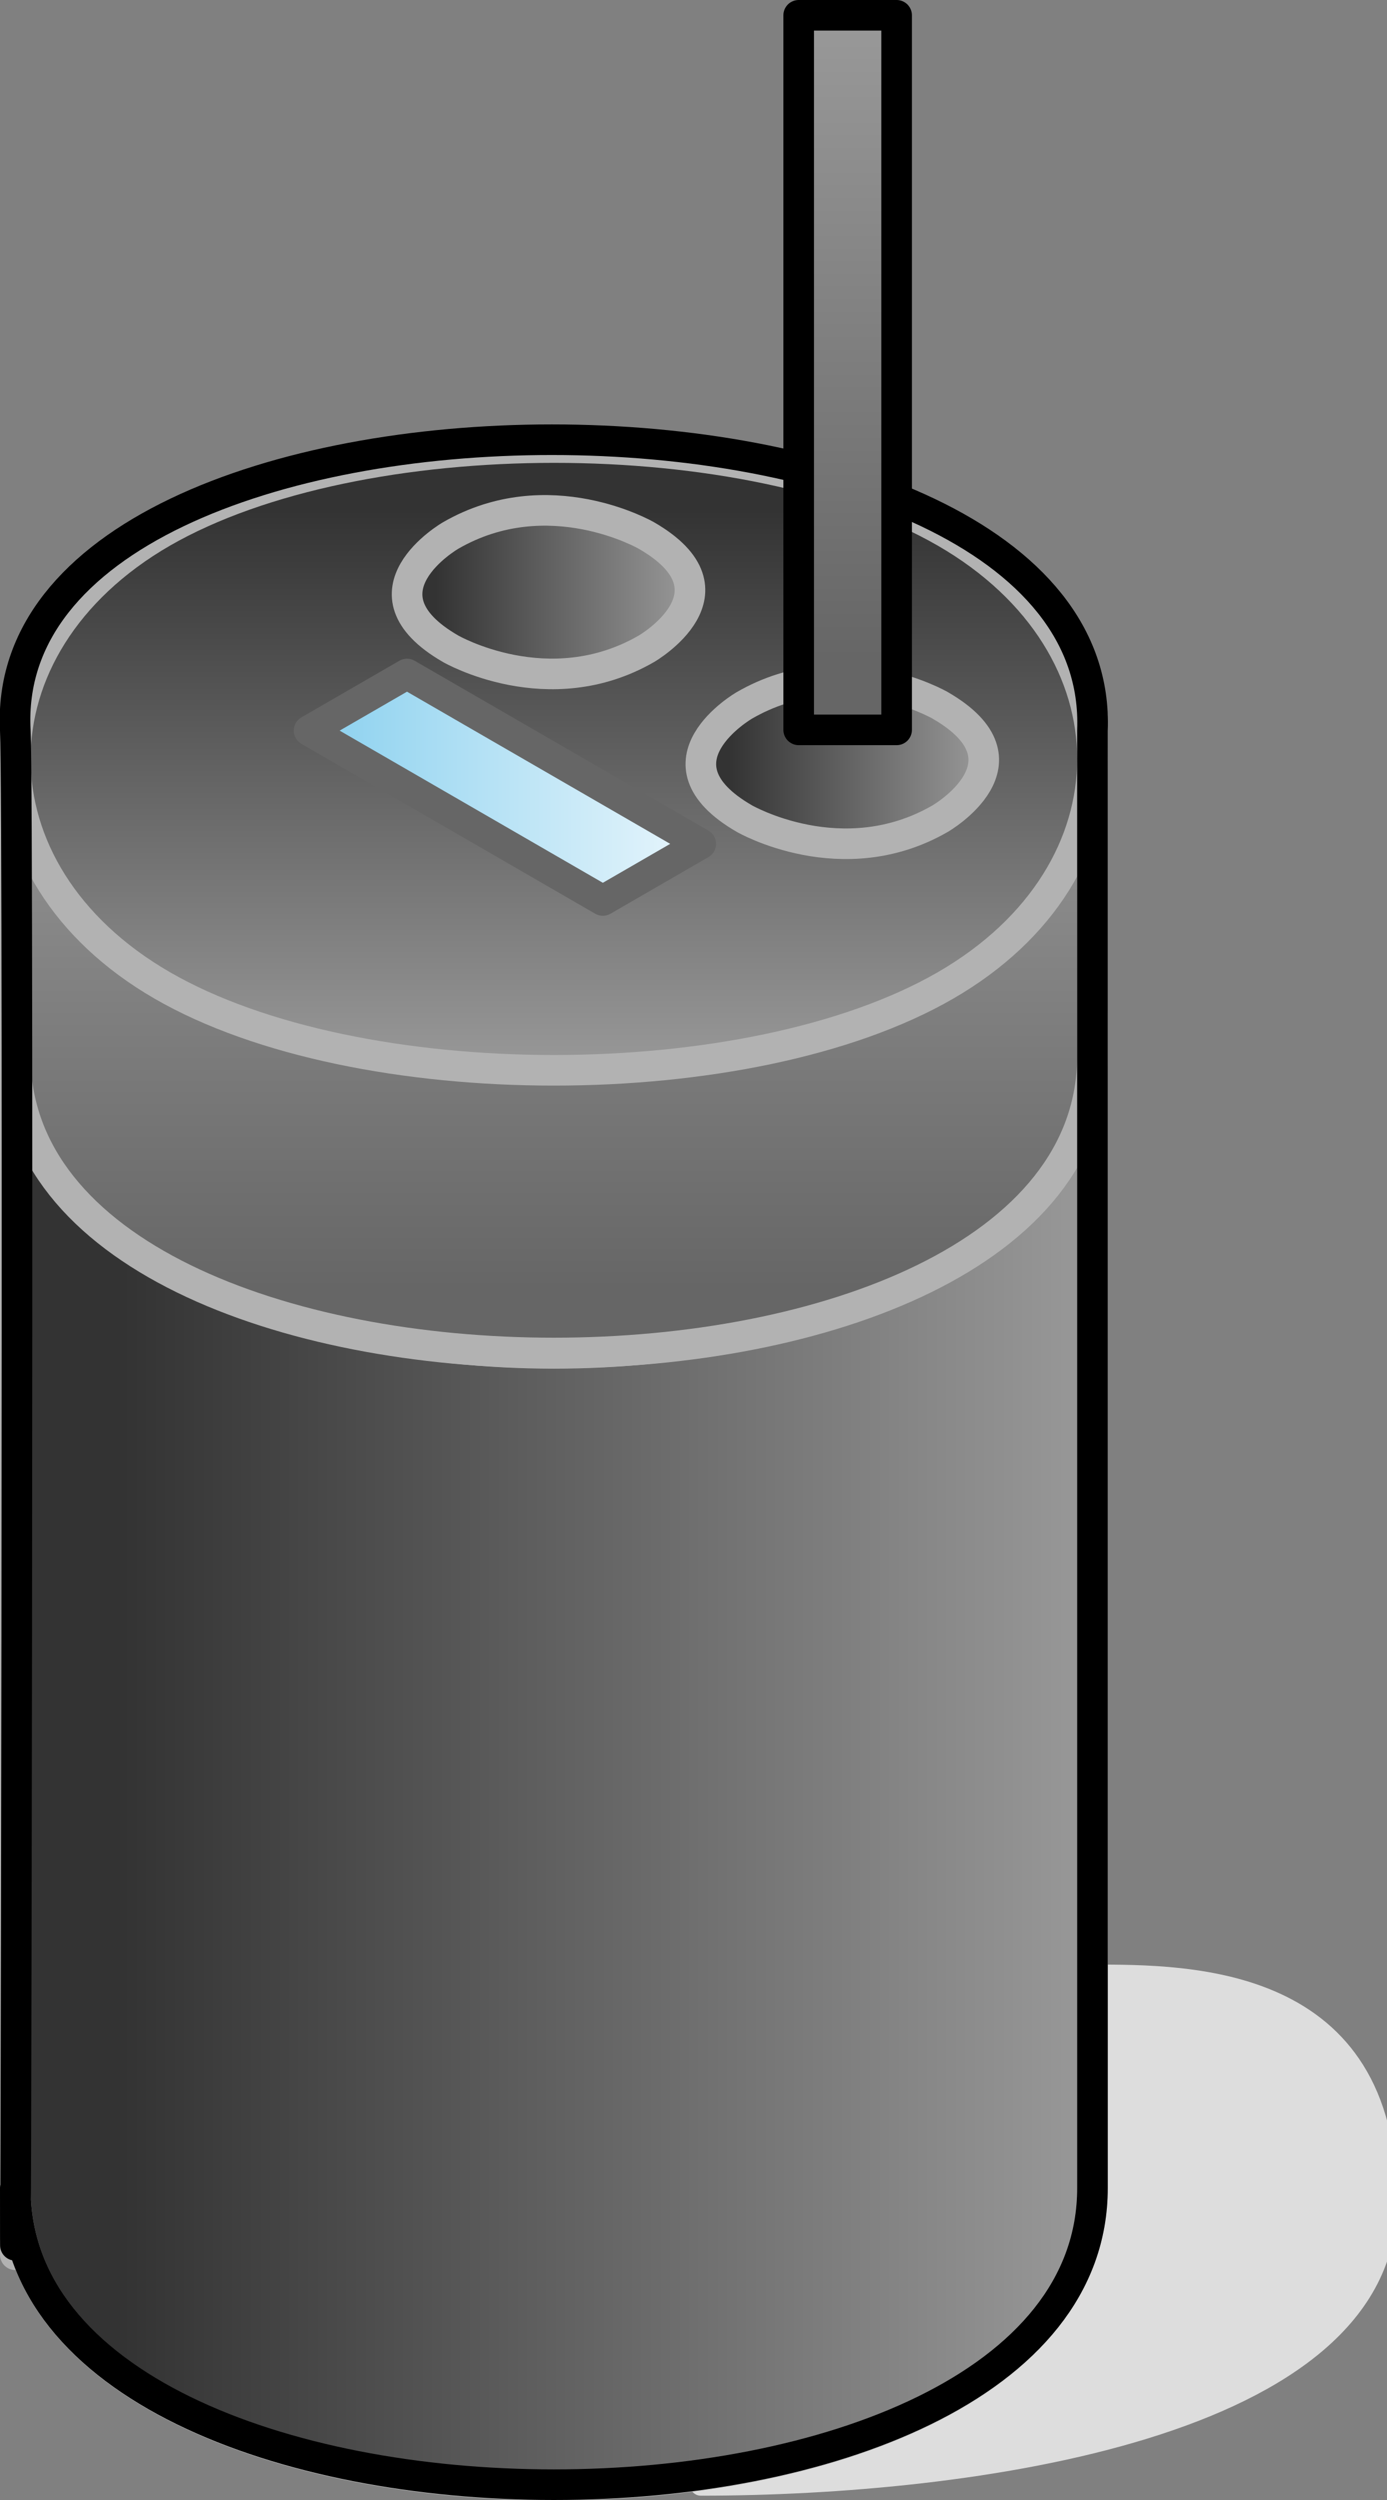 <?xml version="1.0" encoding="UTF-8"?>
<!DOCTYPE svg PUBLIC "-//W3C//DTD SVG 1.1//EN" "http://www.w3.org/Graphics/SVG/1.1/DTD/svg11.dtd">
<svg version="1.2" width="18.13mm" height="32.68mm" viewBox="14297 11455 1813 3268" preserveAspectRatio="xMidYMid" fill-rule="evenodd" stroke-width="28.222" stroke-linejoin="round" xmlns="http://www.w3.org/2000/svg" xmlns:ooo="http://xml.openoffice.org/svg/export" xmlns:xlink="http://www.w3.org/1999/xlink" xmlns:presentation="http://sun.com/xmlns/staroffice/presentation" xmlns:smil="http://www.w3.org/2001/SMIL20/" xmlns:anim="urn:oasis:names:tc:opendocument:xmlns:animation:1.0" xml:space="preserve">
 <rect x="14297" y="11455" width="1813" height="3268" fill="#808080" stroke="none"/>
 <defs class="ClipPathGroup">
  <clipPath id="presentation_clip_path" clipPathUnits="userSpaceOnUse">
   <rect x="14297" y="11455" width="1813" height="3268"/>
  </clipPath>
 </defs>
 <defs class="TextShapeIndex">
  <g ooo:slide="id1" ooo:id-list="id3 id4 id5 id6 id7 id8 id9 id10 id11"/>
 </defs>
 <defs class="EmbeddedBulletChars">
  <g id="bullet-char-template(57356)" transform="scale(0,-0)">
   <path d="M 580,1141 L 1163,571 580,0 -4,571 580,1141 Z"/>
  </g>
  <g id="bullet-char-template(57354)" transform="scale(0,-0)">
   <path d="M 8,1128 L 1137,1128 1137,0 8,0 8,1128 Z"/>
  </g>
  <g id="bullet-char-template(10146)" transform="scale(0,-0)">
   <path d="M 174,0 L 602,739 174,1481 1456,739 174,0 Z M 1358,739 L 309,1346 659,739 1358,739 Z"/>
  </g>
  <g id="bullet-char-template(10132)" transform="scale(0,-0)">
   <path d="M 2015,739 L 1276,0 717,0 1260,543 174,543 174,936 1260,936 717,1481 1274,1481 2015,739 Z"/>
  </g>
  <g id="bullet-char-template(10007)" transform="scale(0,-0)">
   <path d="M 0,-2 C -7,14 -16,27 -25,37 L 356,567 C 262,823 215,952 215,954 215,979 228,992 255,992 264,992 276,990 289,987 310,991 331,999 354,1012 L 381,999 492,748 772,1049 836,1024 860,1049 C 881,1039 901,1025 922,1006 886,937 835,863 770,784 769,783 710,716 594,584 L 774,223 C 774,196 753,168 711,139 L 727,119 C 717,90 699,76 672,76 641,76 570,178 457,381 L 164,-76 C 142,-110 111,-127 72,-127 30,-127 9,-110 8,-76 1,-67 -2,-52 -2,-32 -2,-23 -1,-13 0,-2 Z"/>
  </g>
  <g id="bullet-char-template(10004)" transform="scale(0,-0)">
   <path d="M 285,-33 C 182,-33 111,30 74,156 52,228 41,333 41,471 41,549 55,616 82,672 116,743 169,778 240,778 293,778 328,747 346,684 L 369,508 C 377,444 397,411 428,410 L 1163,1116 C 1174,1127 1196,1133 1229,1133 1271,1133 1292,1118 1292,1087 L 1292,965 C 1292,929 1282,901 1262,881 L 442,47 C 390,-6 338,-33 285,-33 Z"/>
  </g>
  <g id="bullet-char-template(9679)" transform="scale(0,-0)">
   <path d="M 813,0 C 632,0 489,54 383,161 276,268 223,411 223,592 223,773 276,916 383,1023 489,1130 632,1184 813,1184 992,1184 1136,1130 1245,1023 1353,916 1407,772 1407,592 1407,412 1353,268 1245,161 1136,54 992,0 813,0 Z"/>
  </g>
  <g id="bullet-char-template(8226)" transform="scale(0,-0)">
   <path d="M 346,457 C 273,457 209,483 155,535 101,586 74,649 74,723 74,796 101,859 155,911 209,963 273,989 346,989 419,989 480,963 531,910 582,859 608,796 608,723 608,648 583,586 532,535 482,483 420,457 346,457 Z"/>
  </g>
  <g id="bullet-char-template(8211)" transform="scale(0,-0)">
   <path d="M -4,459 L 1135,459 1135,606 -4,606 -4,459 Z"/>
  </g>
 </defs>
 <defs class="TextEmbeddedBitmaps"/>
 <g class="SlideGroup">
  <g>
   <g id="id1" class="Slide" clip-path="url(#presentation_clip_path)">
    <g class="Page">
     <g class="Group">
      <g class="com.sun.star.drawing.ClosedBezierShape">
       <g id="id3">
        <rect class="BoundingBox" stroke="none" fill="none" x="15212" y="14036" width="899" height="669"/>
        <path fill="rgb(221,221,221)" stroke="none" d="M 15213,14703 C 15564,14703 16109,14629 16109,14333 16109,14037 15853,14037 15725,14037 15725,14259 15213,14406 15213,14703 Z"/>
        <path fill="none" stroke="rgb(221,221,221)" d="M 15213,14703 C 15564,14703 16109,14629 16109,14333 16109,14037 15853,14037 15725,14037 15725,14259 15213,14406 15213,14703 Z"/>
       </g>
      </g>
      <g class="Group">
       <g class="com.sun.star.drawing.ClosedBezierShape">
        <g id="id4">
         <rect class="BoundingBox" stroke="none" fill="none" x="14297" y="12759" width="1449" height="1966"/>
         <g>
          <defs>
           <linearGradient id="gradient1" x1="14316" y1="13741" x2="15727" y2="13741" gradientUnits="userSpaceOnUse">
            <stop offset="0.1" style="stop-color:rgb(51,51,51)"/>
            <stop offset="1" style="stop-color:rgb(153,153,153)"/>
           </linearGradient>
          </defs>
          <path style="fill:url(#gradient1)" d="M 14317,14315 L 14321,14362 14333,14406 14352,14447 14378,14485 14409,14520 14447,14552 14490,14581 14537,14606 14644,14649 14763,14679 14890,14697 15021,14703 15152,14697 15280,14679 15398,14649 15505,14606 15552,14581 15595,14552 15633,14520 15665,14485 15690,14447 15709,14406 15721,14362 15725,14315 15725,12780 15721,12834 15709,12884 15690,12931 15665,12974 15633,13014 15595,13051 15552,13084 15505,13113 15398,13162 15280,13196 15152,13217 15021,13224 14890,13217 14763,13196 14644,13162 14537,13113 14490,13084 14447,13051 14409,13014 14378,12974 14352,12931 14333,12884 14321,12834 14317,12780 14317,13778 14317,14307 14317,14402 14317,14402 14317,14402 14317,14402 14317,14402 14317,14399 14317,14384 14317,14315 Z"/>
         </g>
         <path fill="none" stroke="rgb(178,178,178)" stroke-width="40" stroke-linejoin="round" d="M 14317,14315 C 14317,14833 15725,14833 15725,14315 L 15725,12780 C 15725,13372 14317,13372 14317,12780 14317,12878 14317,14833 14317,14315 Z"/>
        </g>
       </g>
       <g class="com.sun.star.drawing.ClosedBezierShape">
        <g id="id5">
         <rect class="BoundingBox" stroke="none" fill="none" x="14297" y="12371" width="1449" height="874"/>
         <g>
          <defs>
           <linearGradient id="gradient2" x1="15021" y1="13223" x2="15021" y2="12390" gradientUnits="userSpaceOnUse">
            <stop offset="0.1" style="stop-color:rgb(102,102,102)"/>
            <stop offset="1" style="stop-color:rgb(153,153,153)"/>
           </linearGradient>
          </defs>
          <path style="fill:url(#gradient2)" d="M 14317,12835 L 14321,12882 14333,12926 14352,12967 14378,13005 14409,13040 14447,13072 14490,13101 14537,13126 14644,13169 14763,13199 14890,13217 15021,13224 15152,13217 15280,13199 15398,13169 15505,13126 15552,13101 15595,13072 15633,13040 15665,13005 15690,12967 15709,12926 15721,12882 15725,12835 15725,12391 15721,12445 15709,12495 15690,12542 15665,12585 15633,12625 15595,12662 15552,12695 15505,12724 15398,12773 15280,12807 15152,12828 15021,12835 14890,12828 14763,12807 14644,12773 14537,12724 14490,12695 14447,12662 14409,12625 14378,12585 14352,12542 14333,12495 14321,12445 14317,12391 14317,12835 Z"/>
         </g>
         <path fill="none" stroke="rgb(178,178,178)" stroke-width="40" stroke-linejoin="round" d="M 14317,12835 C 14317,13353 15725,13353 15725,12835 L 15725,12391 C 15725,12983 14317,12983 14317,12391 14317,12489 14317,12835 14317,12835 Z"/>
        </g>
       </g>
       <g class="com.sun.star.drawing.ClosedBezierShape">
        <g id="id6">
         <rect class="BoundingBox" stroke="none" fill="none" x="14297" y="12019" width="1450" height="856"/>
         <g>
          <defs>
           <linearGradient id="gradient3" x1="15021" y1="12040" x2="15021" y2="12854" gradientUnits="userSpaceOnUse">
            <stop offset="0.1" style="stop-color:rgb(51,51,51)"/>
            <stop offset="1" style="stop-color:rgb(153,153,153)"/>
           </linearGradient>
          </defs>
          <path style="fill:url(#gradient3)" d="M 15533,12151 L 15578,12180 15617,12213 15650,12248 15677,12285 15698,12324 15713,12364 15722,12405 15725,12447 15722,12489 15713,12530 15698,12570 15677,12609 15650,12646 15617,12681 15578,12714 15533,12743 15482,12769 15426,12792 15365,12811 15301,12826 15234,12838 15164,12847 15021,12854 14878,12847 14808,12838 14741,12826 14677,12811 14616,12792 14560,12769 14509,12743 14464,12714 14425,12681 14392,12646 14365,12609 14344,12570 14329,12530 14320,12489 14317,12447 14320,12405 14329,12364 14344,12324 14365,12285 14392,12248 14425,12213 14464,12180 14509,12151 14560,12125 14616,12102 14677,12083 14741,12068 14809,12056 14878,12047 15021,12040 15164,12047 15234,12056 15301,12068 15365,12083 15426,12102 15482,12125 15533,12151 Z"/>
         </g>
         <path fill="none" stroke="rgb(178,178,178)" stroke-width="40" stroke-linejoin="round" d="M 15533,12151 C 15789,12299 15789,12595 15533,12743 15277,12891 14765,12891 14509,12743 14253,12595 14253,12299 14509,12151 14766,12003 15277,12003 15533,12151 Z"/>
        </g>
       </g>
       <g class="com.sun.star.drawing.ClosedBezierShape">
        <g id="id7">
         <rect class="BoundingBox" stroke="none" fill="none" x="15193" y="12324" width="411" height="255"/>
         <g>
          <defs>
           <linearGradient id="gradient4" x1="15213" y1="12451" x2="15583" y2="12451" gradientUnits="userSpaceOnUse">
            <stop offset="0.1" style="stop-color:rgb(51,51,51)"/>
            <stop offset="1" style="stop-color:rgb(153,153,153)"/>
           </linearGradient>
          </defs>
          <path style="fill:url(#gradient4)" d="M 15526,12377 L 15547,12391 15563,12404 15569,12411 15573,12418 15577,12425 15580,12431 15582,12438 15583,12444 15583,12450 15582,12456 15581,12462 15579,12468 15577,12473 15574,12479 15567,12489 15560,12498 15552,12505 15544,12512 15531,12522 15526,12525 15502,12537 15478,12546 15455,12552 15432,12556 15410,12558 15389,12557 15369,12556 15350,12553 15333,12549 15317,12544 15292,12535 15276,12528 15270,12525 15249,12511 15233,12497 15227,12490 15222,12484 15219,12477 15216,12471 15214,12464 15213,12458 15213,12452 15214,12446 15215,12440 15217,12434 15219,12428 15222,12423 15229,12413 15236,12404 15244,12396 15252,12390 15265,12380 15270,12377 15294,12365 15318,12356 15341,12349 15364,12346 15386,12344 15407,12344 15427,12346 15446,12349 15463,12353 15479,12357 15504,12366 15520,12374 15526,12377 Z"/>
         </g>
         <path fill="none" stroke="rgb(178,178,178)" stroke-width="40" stroke-linejoin="round" d="M 15526,12377 C 15654,12451 15526,12525 15526,12525 15398,12599 15270,12525 15270,12525 15142,12451 15270,12377 15270,12377 15398,12303 15526,12377 15526,12377 Z"/>
        </g>
       </g>
       <g class="com.sun.star.drawing.ClosedBezierShape">
        <g id="id8">
         <rect class="BoundingBox" stroke="none" fill="none" x="14297" y="12009" width="1450" height="2715"/>
         <path fill="none" stroke="rgb(0,0,0)" stroke-width="40" stroke-linejoin="round" d="M 14317,14315 C 14317,14832 15725,14832 15725,14315 L 15725,12410 C 15745,11903 14290,11903 14317,12410 14322,12507 14317,14832 14317,14315 Z"/>
        </g>
       </g>
       <g class="com.sun.star.drawing.PolyPolygonShape">
        <g id="id9">
         <rect class="BoundingBox" stroke="none" fill="none" x="15321" y="11455" width="169" height="975"/>
         <g>
          <defs>
           <linearGradient id="gradient5" x1="15405" y1="12409" x2="15405" y2="11475" gradientUnits="userSpaceOnUse">
            <stop offset="0.1" style="stop-color:rgb(102,102,102)"/>
            <stop offset="1" style="stop-color:rgb(153,153,153)"/>
           </linearGradient>
          </defs>
          <path style="fill:url(#gradient5)" d="M 15341,12409 L 15341,11475 15469,11475 15469,12409 15341,12409 Z"/>
         </g>
         <path fill="none" stroke="rgb(0,0,0)" stroke-width="40" stroke-linejoin="round" d="M 15341,12409 L 15341,11475 15469,11475 15469,12409 15341,12409 Z"/>
        </g>
       </g>
       <g class="com.sun.star.drawing.ClosedBezierShape">
        <g id="id10">
         <rect class="BoundingBox" stroke="none" fill="none" x="14809" y="12102" width="411" height="255"/>
         <g>
          <defs>
           <linearGradient id="gradient6" x1="14829" y1="12229" x2="15199" y2="12229" gradientUnits="userSpaceOnUse">
            <stop offset="0.1" style="stop-color:rgb(51,51,51)"/>
            <stop offset="1" style="stop-color:rgb(153,153,153)"/>
           </linearGradient>
          </defs>
          <path style="fill:url(#gradient6)" d="M 15142,12155 L 15163,12169 15179,12182 15185,12189 15189,12196 15193,12203 15196,12209 15198,12216 15199,12222 15199,12228 15198,12234 15197,12240 15195,12246 15193,12251 15190,12257 15183,12267 15176,12276 15168,12283 15160,12290 15147,12300 15142,12303 15118,12315 15094,12324 15071,12330 15048,12334 15026,12336 15005,12335 14985,12334 14966,12331 14949,12327 14933,12322 14908,12313 14892,12306 14886,12303 14865,12289 14849,12275 14843,12268 14838,12262 14835,12255 14832,12249 14830,12242 14829,12236 14829,12230 14830,12224 14831,12218 14833,12212 14835,12206 14838,12201 14845,12191 14852,12182 14860,12174 14868,12168 14881,12158 14886,12155 14910,12143 14934,12134 14957,12127 14980,12124 15002,12122 15023,12122 15043,12124 15062,12127 15079,12131 15095,12135 15120,12144 15136,12152 15142,12155 Z"/>
         </g>
         <path fill="none" stroke="rgb(178,178,178)" stroke-width="40" stroke-linejoin="round" d="M 15142,12155 C 15270,12229 15142,12303 15142,12303 15014,12377 14886,12303 14886,12303 14758,12229 14886,12155 14886,12155 15014,12081 15142,12155 15142,12155 Z"/>
        </g>
       </g>
       <g class="com.sun.star.drawing.PolyPolygonShape">
        <g id="id11">
         <rect class="BoundingBox" stroke="none" fill="none" x="14681" y="12316" width="553" height="337"/>
         <g>
          <defs>
           <linearGradient id="gradient7" x1="14701" y1="12484" x2="15213" y2="12484" gradientUnits="userSpaceOnUse">
            <stop offset="0.1" style="stop-color:rgb(147,212,240)"/>
            <stop offset="1" style="stop-color:rgb(233,246,252)"/>
           </linearGradient>
          </defs>
          <path style="fill:url(#gradient7)" d="M 14701,12410 L 14829,12336 15213,12558 15085,12632 14701,12410 Z"/>
         </g>
         <path fill="none" stroke="rgb(102,102,102)" stroke-width="40" stroke-linejoin="round" d="M 14701,12410 L 14829,12336 15213,12558 15085,12632 14701,12410 Z"/>
        </g>
       </g>
      </g>
     </g>
    </g>
   </g>
  </g>
 </g>
</svg>